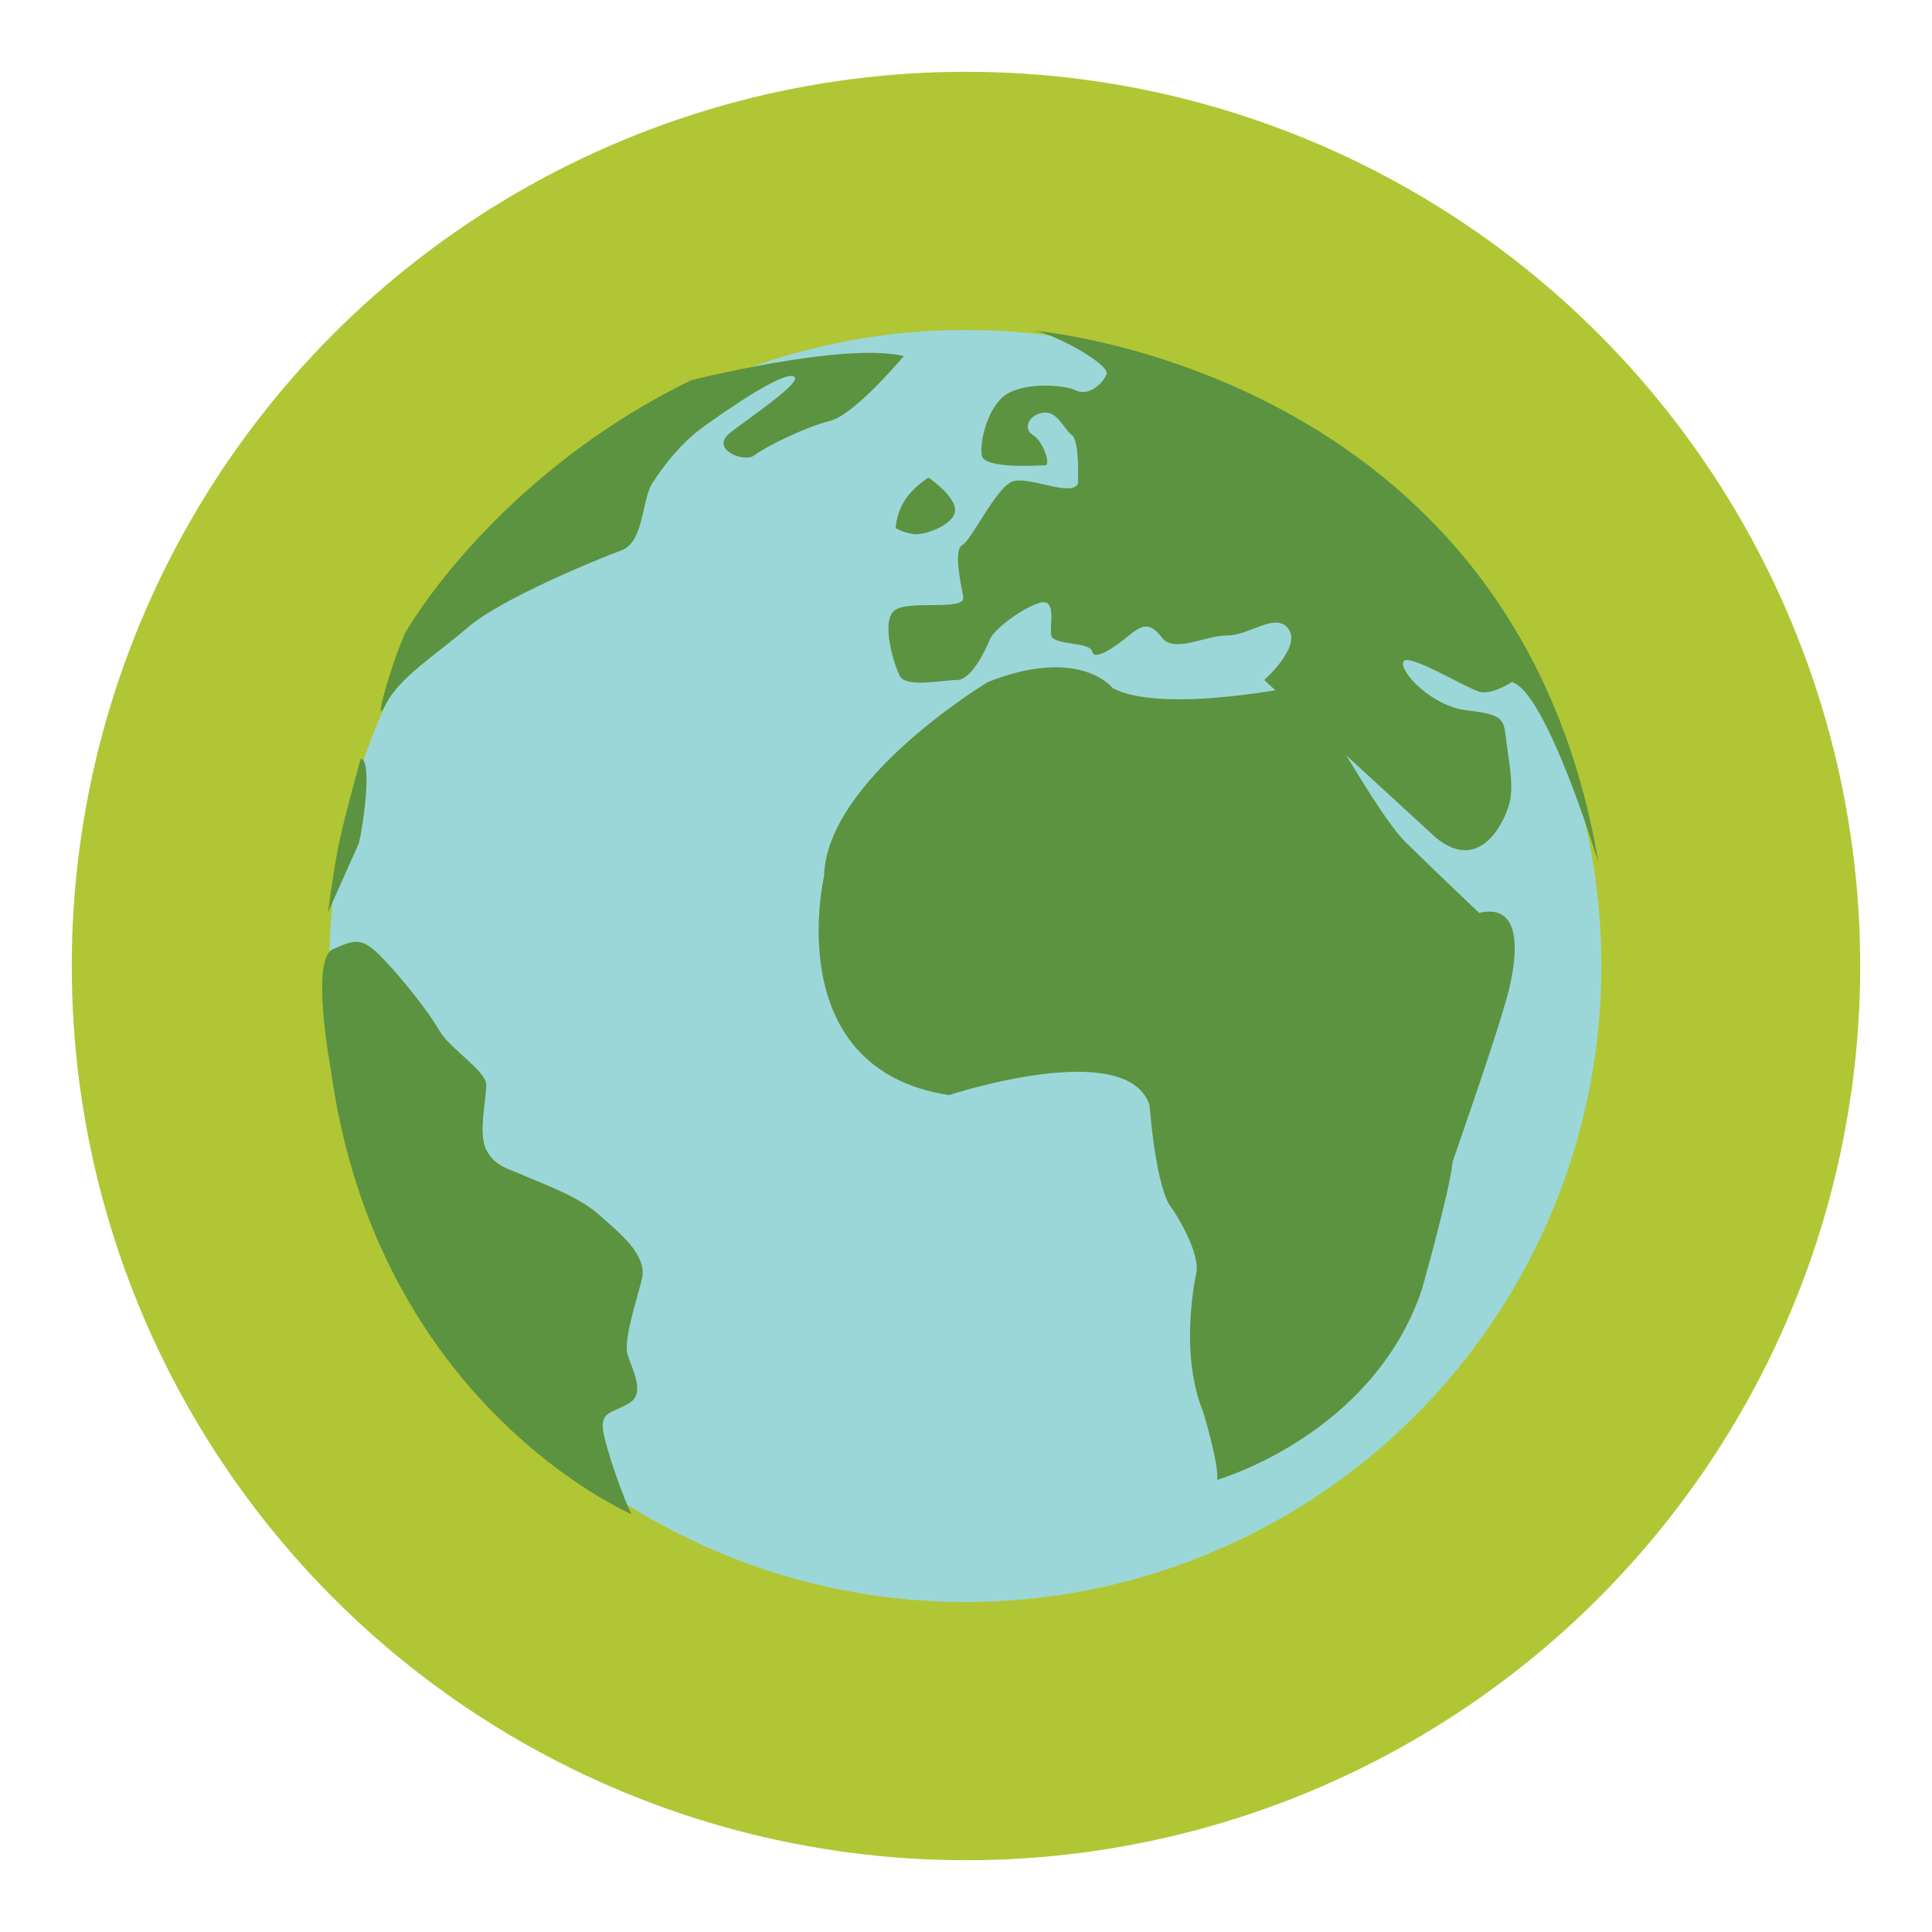 <?xml version="1.0" encoding="utf-8"?>
<!-- Generator: Adobe Illustrator 16.0.0, SVG Export Plug-In . SVG Version: 6.00 Build 0)  -->
<!DOCTYPE svg PUBLIC "-//W3C//DTD SVG 1.1//EN" "http://www.w3.org/Graphics/SVG/1.1/DTD/svg11.dtd">
<svg version="1.1" id="Layer_1" xmlns="http://www.w3.org/2000/svg" xmlns:xlink="http://www.w3.org/1999/xlink" x="0px" y="0px"
	 width="136.833px" height="136.834px" viewBox="0 0 136.833 136.834" style="enable-background:new 0 0 136.833 136.834;"
	 xml:space="preserve">
<style type="text/css">
<![CDATA[
	.st0{fill:#AA865B;}
	.st1{fill:#49A0AE;}
	.st2{fill:#E0E0E0;}
	.st3{fill:#E23942;}
	.st4{fill:#E4DFD6;}
	.st5{fill:#E4E4E4;}
	.st6{fill:#4C3E30;}
	.st7{fill:#E7E7E7;}
	.st8{fill:#4D4946;}
	.st9{fill:#E84849;}
	.st10{fill:#E8E8DF;}
	.st11{fill:#E8E8E8;}
	.st12{fill:#E9E9EA;}
	.st13{fill:#818282;}
	.st14{fill:#828282;}
	.st15{fill:#B1C635;}
	.st16{fill:#857856;}
	.st17{fill:#B5DDE1;}
	.st18{fill:#B7C133;}
	.st19{fill:#89932C;}
	.st20{fill:#1E1B18;}
	.st21{fill:#ECECEC;}
	.st22{fill:#51473A;}
	.st23{fill:#EFEFEF;}
	.st24{fill:#524F49;}
	.st25{fill:#585550;}
	.st26{fill:#8CB23F;}
	.st27{fill:#202121;}
	.st28{fill:#8EC0C8;}
	.st29{fill:#F3F4F5;}
	.st30{fill:#5B4F3F;}
	.st31{fill:#5C9340;}
	.st32{fill:#C02026;}
	.st33{fill:#C0C0C0;}
	.st34{fill:#93793D;}
	.st35{fill:#939292;}
	.st36{fill:#C4E7ED;}
	.st37{opacity:0.5;}
	.st38{opacity:0.7;}
	.st39{opacity:0.8;}
	.st40{fill:#FFA300;}
	.st41{fill:#FFCE00;}
	.st42{fill:#FFFFFF;}
	.st43{fill:#65A844;}
	.st44{fill:#665C51;}
	.st45{fill:#67B8CB;}
	.st46{fill:#9BD7D9;}
	.st47{fill:#CDCCCB;}
	.st48{fill:#344E5D;}
	.st49{fill:#6B4E15;}
	.st50{fill:#6B7D35;}
	.st51{fill:#D2D2D2;}
	.st52{fill:#3A2F22;}
	.st53{fill:#3B342D;}
	.st54{fill:#D6EFF2;}
	.st55{fill:#D7D7D7;}
	.st56{fill:#3E8540;}
	.st57{fill:#D9E3E4;}
	.st58{fill:#A0D2DC;}
	.st59{fill:#A19F9F;}
	.st60{fill:#737373;}
	.st61{fill:#A2D4DE;}
	.st62{fill:#A2DADB;}
	.st63{fill:#73BFCB;}
	.st64{fill:#766959;}
	.st65{fill:#77746F;}
	.st66{fill:#77913B;}
	.st67{fill:#A6B232;}
	.st68{fill:#A8A7A7;}
	.st69{fill:#DFDFDF;}
	.st70{fill:#423528;}
	.st71{fill:#43B665;}
	.st72{fill:#444341;}
	.st73{fill:#453F38;}
]]>
</style>
<g>
	<g>
		<g>
			<circle class="st15" cx="68.416" cy="68.417" r="63.333"/>
		</g>
	</g>
	<g>
		<g>
			<circle class="st46" cx="68.372" cy="68.417" r="45.045"/>
		</g>
	</g>
	<g>
		<g>
			<g>
				<path class="st31" d="M92.001,48.59c0,0-9.713,2.008-13.191,0.145c0,0-2.32-3.012-8.846-0.43c0,0-11.453,6.883-11.602,13.766
					c0,0-3.189,13.627,8.846,15.49c0,0,12.613-4.158,14.209,0.717c0,0,0.438,6.025,1.596,7.315c0,0,1.885,2.771,1.74,4.444
					c0,0-1.307,5.594,0.436,9.897c0,0,1.158,3.728,1.014,4.876c0,0,11.021-3.156,14.5-13.48c0,0,2.029-7.173,2.174-9.037
					c0,0,2.9-8.318,3.627-10.9c0,0,2.609-7.744-1.742-6.738c0,0-3.045-2.871-5.221-5.021C97.366,57.482,93.163,49.307,92.001,48.59z
					"/>
			</g>
			<g>
				<path class="st31" d="M101.716,59.348l-12.18-11.188c0,0,2.609-2.295,1.74-3.584c-0.869-1.292-2.754,0.43-4.35,0.43
					c-1.594,0-3.77,1.29-4.639,0.143c-0.871-1.148-1.451-0.859-2.32-0.143c-0.871,0.717-2.465,1.864-2.609,1.146
					c-0.146-0.716-2.756-0.429-2.9-1.146s0.432-2.726-0.873-2.295c-1.301,0.429-3.188,1.865-3.479,2.582
					c-0.289,0.717-1.301,2.867-2.318,2.867c-1.016,0-3.625,0.574-4.059-0.286c-0.436-0.862-1.305-3.73-0.436-4.59
					c0.869-0.861,5.125,0.048,4.928-1.004c-0.195-1.051-0.697-3.359-0.057-3.688c0.641-0.327,2.377-4.056,3.539-4.487
					c1.158-0.43,4.205,1.147,4.641,0.144c0,0,0.145-3.011-0.436-3.442c-0.582-0.43-1.02-1.72-2.027-1.578
					c-1.02,0.144-1.455,1.148-0.729,1.578c0.729,0.432,1.305,2.15,0.871,2.15c-0.439,0-4.352,0.287-4.496-0.715
					c-0.146-1.004,0.436-3.443,1.736-4.304c1.311-0.859,4.063-0.718,4.934-0.288c0.871,0.432,1.885-0.43,2.176-1.145
					c0.289-0.717-4.121-3.117-5.428-3.117c0,0,34.361,2.563,40.26,37.694c0,0-3.66-12.062-6.125-12.778c0,0-1.305,0.861-2.176,0.717
					c-0.869-0.145-5.219-2.87-5.508-2.151c-0.291,0.718,2.029,3.154,4.496,3.44c2.461,0.287,2.609,0.574,2.752,1.865
					c0.145,1.289,0.58,3.299,0.293,4.589C106.646,58.055,104.905,61.93,101.716,59.348z"/>
			</g>
			<g>
				<path class="st31" d="M65.757,33.819c0,0-1.158,0.719-1.74,1.72c-0.58,1.006-0.58,1.866-0.58,1.866s0.734,0.428,1.479,0.432
					c0.744,0.002,2.729-0.718,2.729-1.722C67.644,35.11,65.757,33.819,65.757,33.819z"/>
			</g>
			<g>
				<path class="st31" d="M64.017,25.214c0,0-3.479,4.158-5.217,4.589c-1.742,0.432-4.641,1.863-5.365,2.439
					c-0.725,0.573-3.191-0.43-1.74-1.577c1.451-1.149,5.363-3.731,4.494-4.017c-0.869-0.286-4.785,2.438-6.379,3.586
					c-1.596,1.146-2.902,2.865-3.623,4.015c-0.729,1.147-0.582,4.16-2.176,4.733c-1.598,0.574-8.557,3.44-10.875,5.45
					c-2.32,2.007-4.818,3.489-5.836,5.497c-1.014,2.007,0.514-3.205,1.41-5.129c0,0,6.164-10.982,20.23-17.867
					C48.94,26.934,59.667,24.211,64.017,25.214z"/>
			</g>
			<g>
				<path class="st31" d="M23.421,75.698c0,0-1.453-7.746,0.143-8.463s2.076-0.869,3.482,0.574c1.4,1.441,3.332,3.872,4.055,5.162
					c0.73,1.291,3.34,2.867,3.34,3.872s-0.582,3.442,0,4.589c0.578,1.148,1.447,1.293,2.756,1.865
					c1.305,0.572,3.768,1.434,5.217,2.727c1.449,1.291,3.482,2.867,3.045,4.588c-0.436,1.723-1.305,4.303-1.014,5.307
					c0.287,1.004,1.305,2.724,0.146,3.441c-1.162,0.718-2.031,0.575-1.887,1.863c0.148,1.291,1.6,5.303,2.035,6.02
					C44.739,107.243,26.659,99.549,23.421,75.698z"/>
			</g>
			<g>
				<path class="st31" d="M25.401,59.76c0.289-1.002,1.014-6.021,0.141-6.021c-1.701,6.275-1.639,6.195-2.32,10.899"/>
			</g>
		</g>
	</g>
</g>
</svg>

